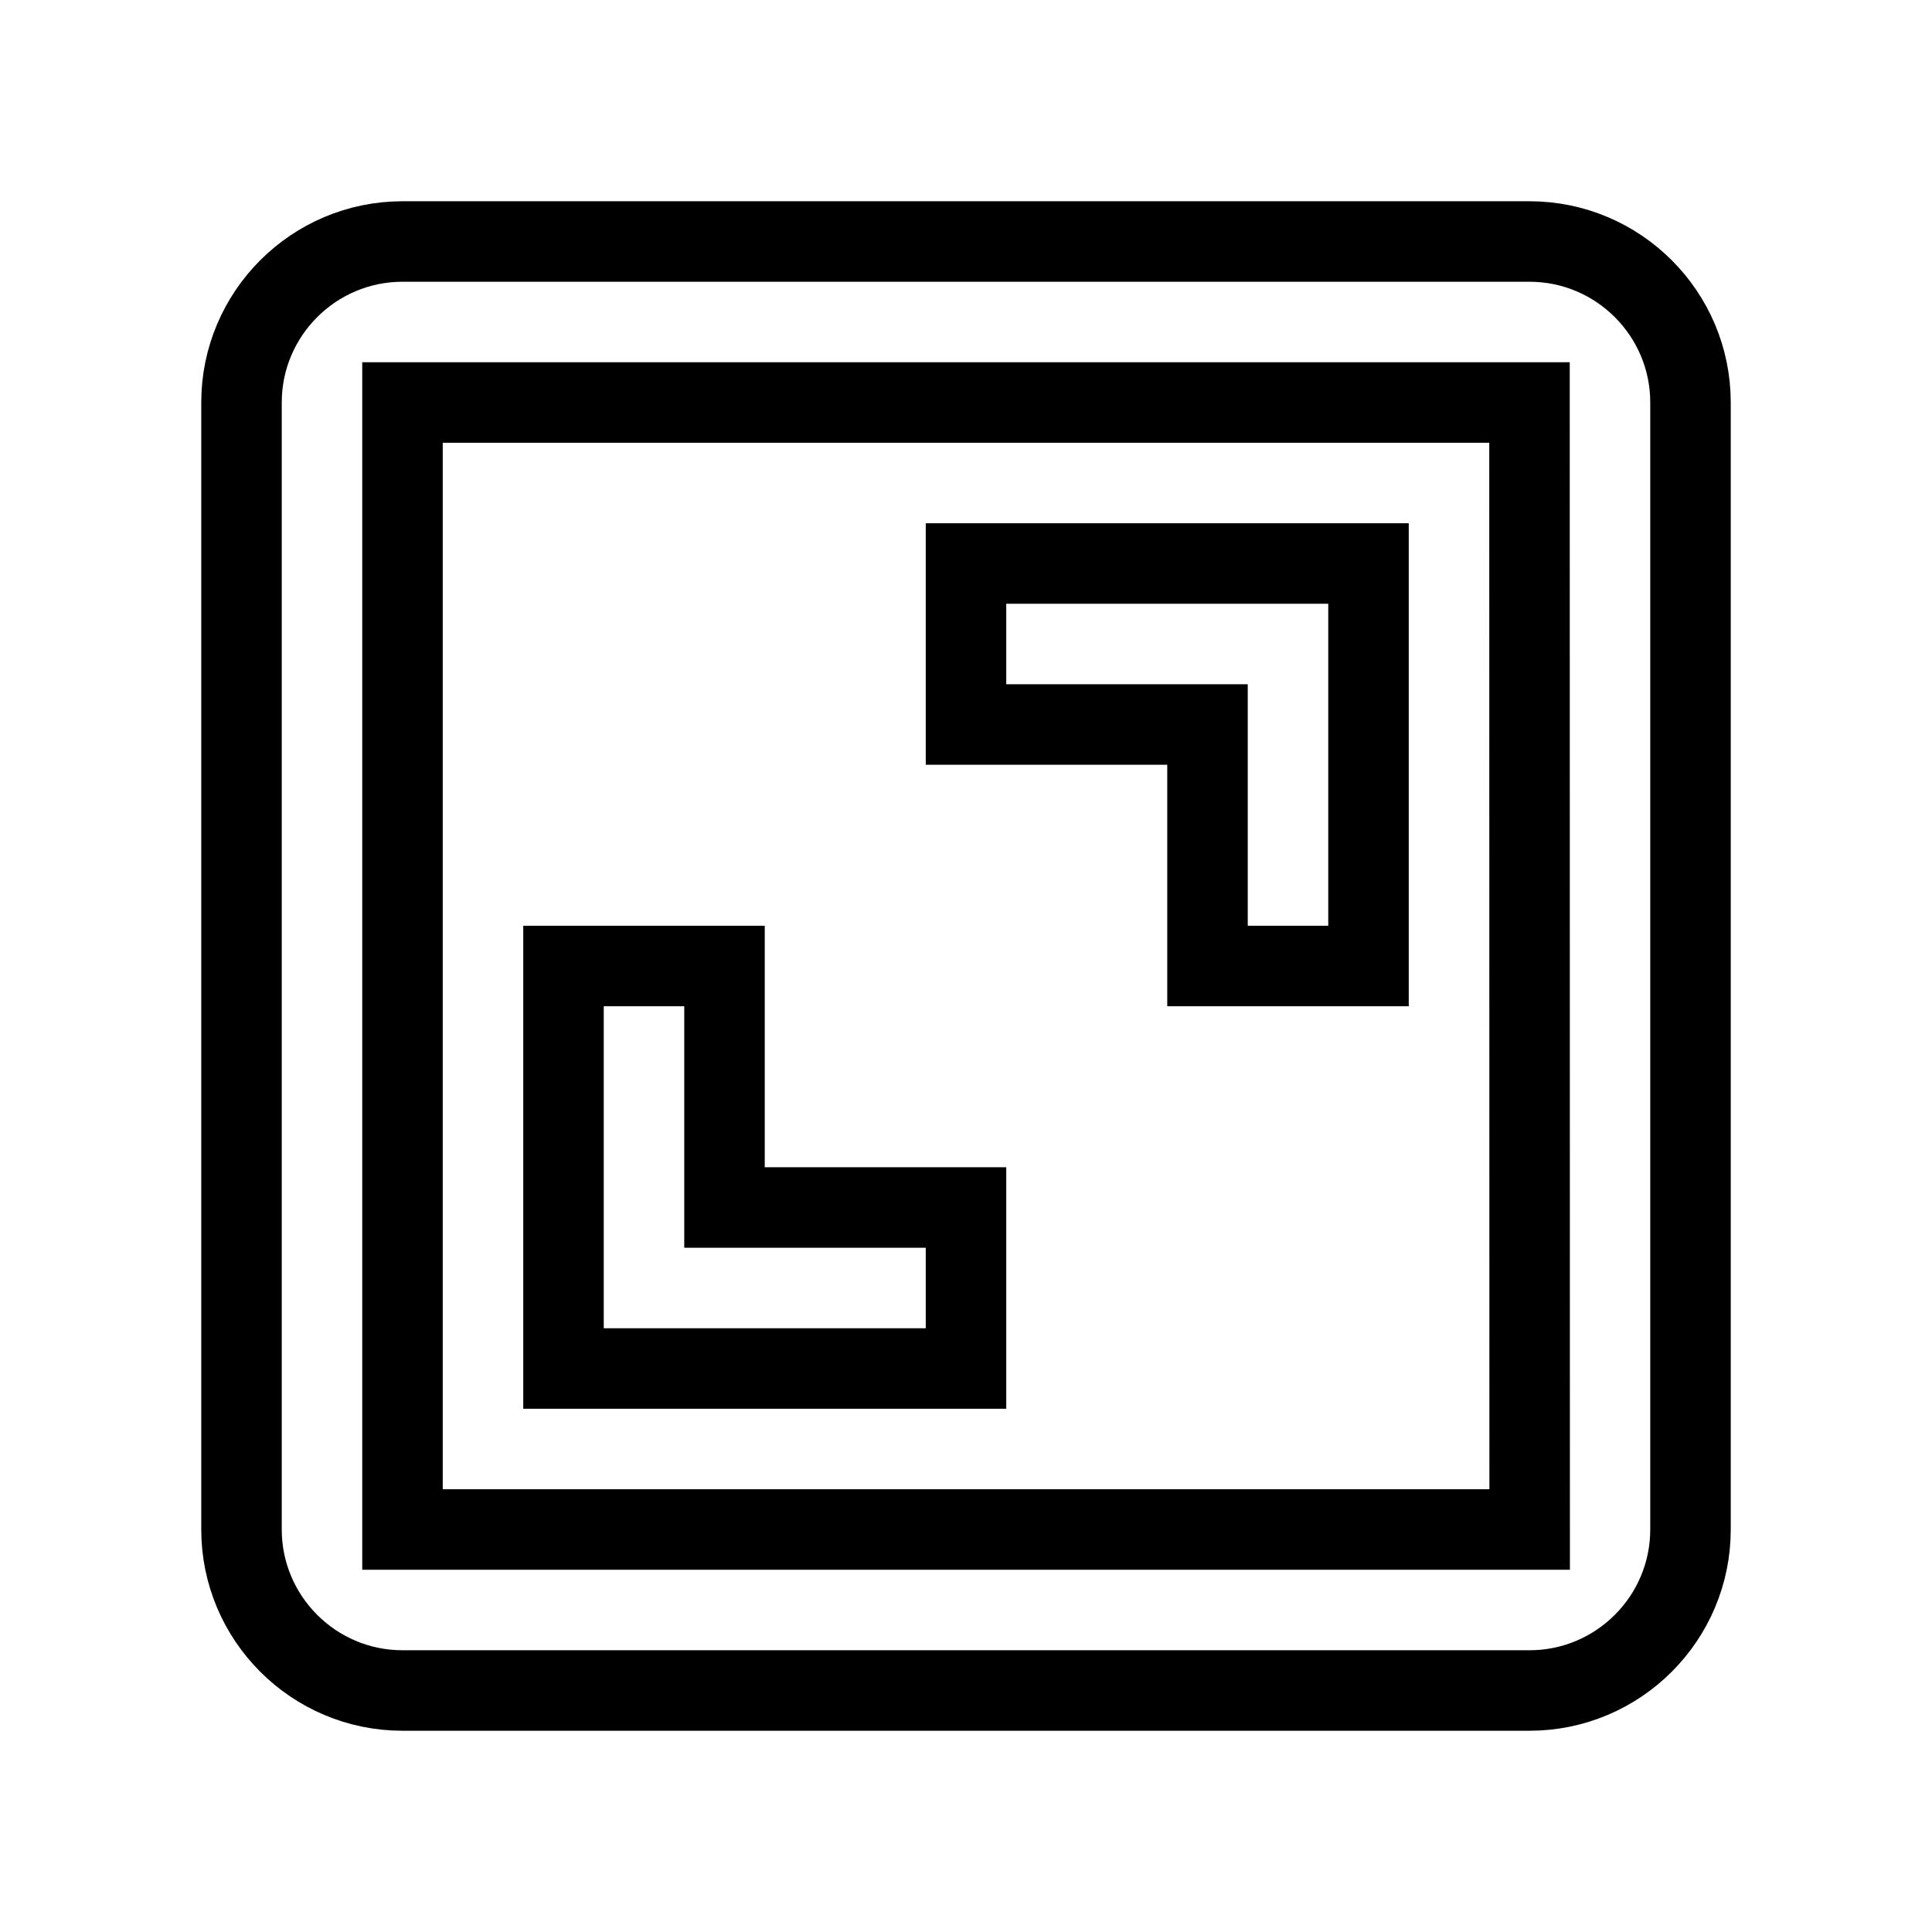 <svg xmlns="http://www.w3.org/2000/svg" fill="none" stroke="currentColor" viewBox="0 0 24 24"><path d="M3,5v14c0,1.103,0.897,2,2,2h14c1.103,0,2-0.897,2-2V5c0-1.103-0.897-2-2-2H5C3.897,3,3,3.897,3,5z M19.002,19H5V5h14 L19.002,19z"/><path d="M15 12L17 12 17 7 12 7 12 9 15 9zM12 15L9 15 9 12 7 12 7 17 12 17z"/></svg>